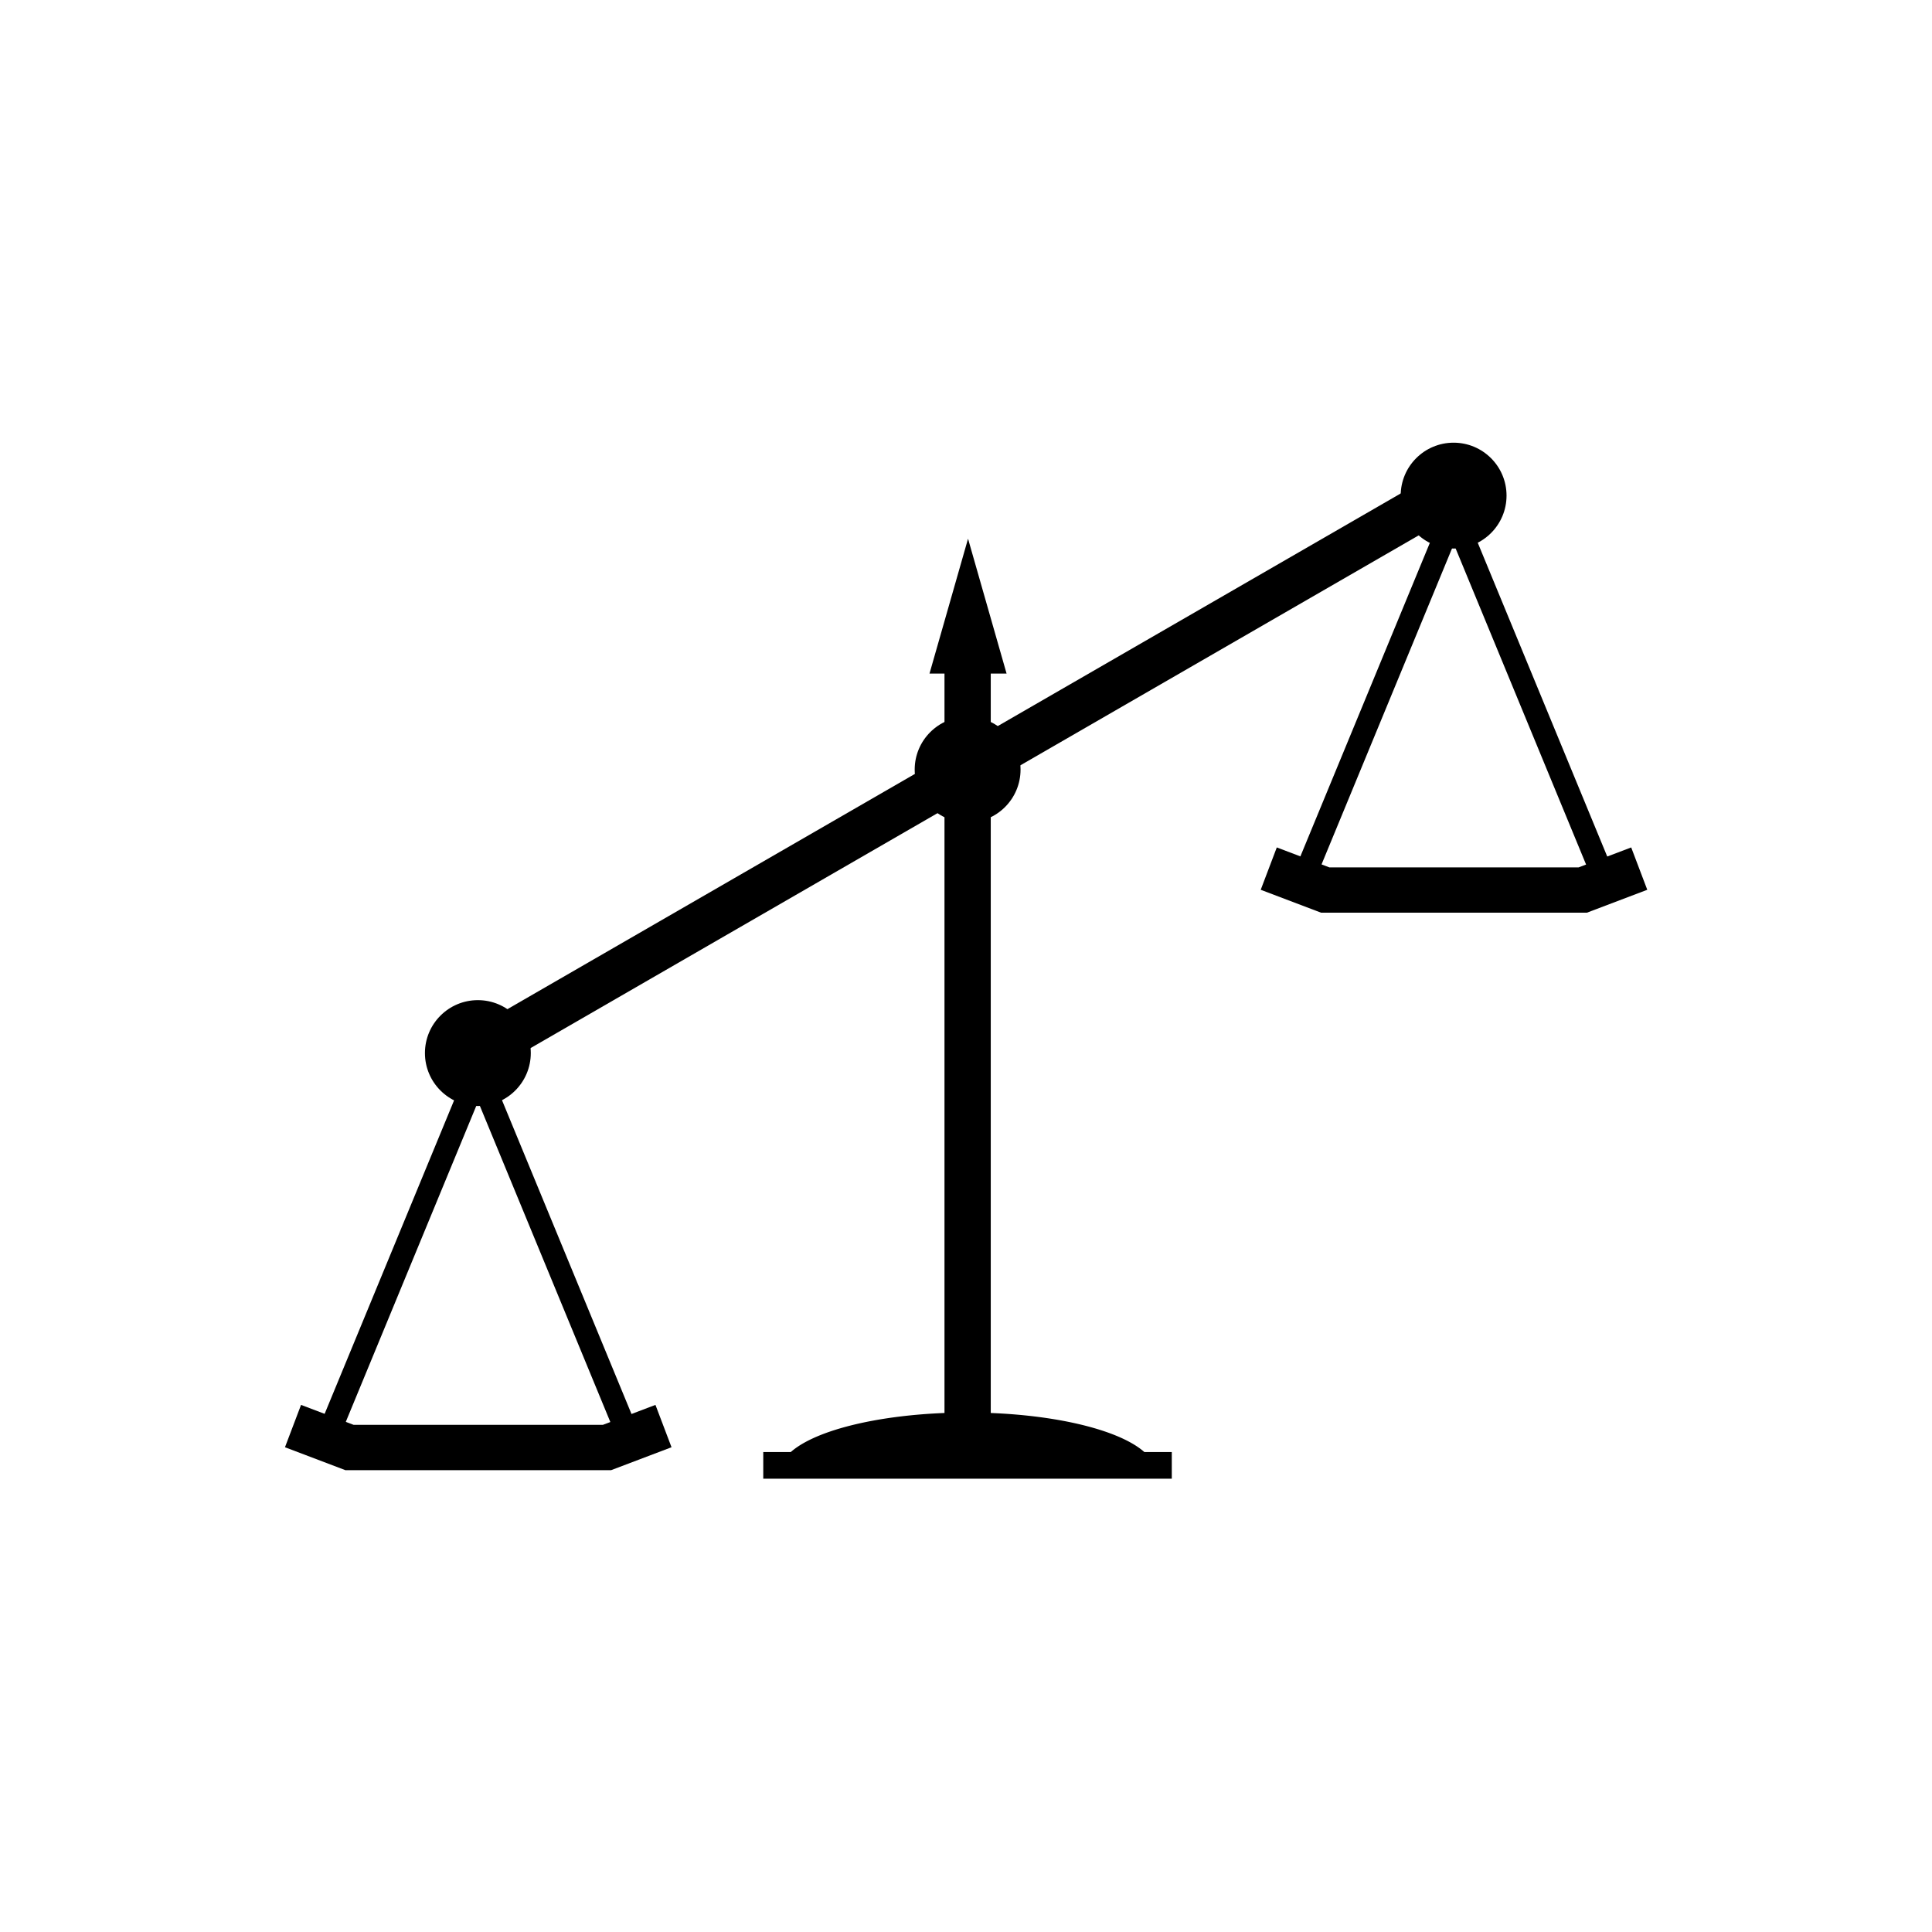 <?xml version="1.0" encoding="UTF-8" standalone="no"?>
<svg
   xmlns:dc="http://purl.org/dc/elements/1.1/"
   xmlns:cc="http://creativecommons.org/ns#"
   xmlns:rdf="http://www.w3.org/1999/02/22-rdf-syntax-ns#"
   xmlns:svg="http://www.w3.org/2000/svg"
   xmlns="http://www.w3.org/2000/svg"
   xmlns:sodipodi="http://sodipodi.sourceforge.net/DTD/sodipodi-0.dtd"
   xmlns:inkscape="http://www.inkscape.org/namespaces/inkscape"
   width="128"
   height="128"
   viewBox="0 0 33.867 33.867"
   version="1.1"
   id="svg8"
   inkscape:version="1.0.1 (3bc2e813f5, 2020-09-07)"
   sodipodi:docname="unbalanced.svg">
  <defs
     id="defs2">
    <inkscape:path-effect
       effect="mirror_symmetry"
       start_point="7.554,17.271"
       end_point="7.554,21.492"
       center_point="7.554,19.381"
       id="path-effect3205"
       is_visible="true"
       lpeversion="1"
       mode="free"
       discard_orig_path="false"
       fuse_paths="false"
       oposite_fuse="false"
       split_items="false" />
    <inkscape:path-effect
       effect="mirror_symmetry"
       start_point="7.46,21.422"
       end_point="7.46,21.609"
       center_point="7.46,21.515"
       id="path-effect3203"
       is_visible="true"
       lpeversion="1"
       mode="free"
       discard_orig_path="false"
       fuse_paths="false"
       oposite_fuse="false"
       split_items="false" />
    <inkscape:path-effect
       effect="mirror_symmetry"
       start_point="7.554,17.271"
       end_point="7.554,21.492"
       center_point="7.554,19.381"
       id="path-effect3164"
       is_visible="true"
       lpeversion="1"
       mode="free"
       discard_orig_path="false"
       fuse_paths="false"
       oposite_fuse="false"
       split_items="false" />
    <inkscape:path-effect
       effect="mirror_symmetry"
       start_point="7.46,21.422"
       end_point="7.46,21.609"
       center_point="7.46,21.515"
       id="path-effect3145"
       is_visible="true"
       lpeversion="1"
       mode="free"
       discard_orig_path="false"
       fuse_paths="false"
       oposite_fuse="false"
       split_items="false" />
  </defs>
  <sodipodi:namedview
     id="base"
     pagecolor="#ffffff"
     bordercolor="#666666"
     borderopacity="1.0"
     inkscape:pageopacity="0.0"
     inkscape:pageshadow="2"
     inkscape:zoom="22.627418"
     inkscape:cx="52.863276"
     inkscape:cy="47.119387"
     inkscape:document-units="px"
     inkscape:current-layer="g3262"
     inkscape:document-rotation="0"
     showgrid="false"
     units="px"
     inkscape:window-width="2560"
     inkscape:window-height="1346"
     inkscape:window-x="-11"
     inkscape:window-y="-11"
     inkscape:window-maximized="1"
     inkscape:snap-others="true"
     inkscape:object-nodes="false" />
  <g
     inkscape:label="Layer 1"
     inkscape:groupmode="layer"
     id="layer1">
    <g
       id="g3262"
       transform="matrix(1.693,0,0,1.693,-4.248,-11.21)">
      <path
         style="fill:none;stroke:#000000;stroke-width:0.469;stroke-linecap:butt;stroke-linejoin:miter;stroke-opacity:1;stroke-miterlimit:4;stroke-dasharray:none"
         d="M 7.46,17.516 17.595,11.665"
         id="path3168" />
      <g
         id="g3173">
        <path
           style="fill:none;stroke:#000000;stroke-width:0.469;stroke-linecap:butt;stroke-linejoin:miter;stroke-opacity:1;stroke-miterlimit:4;stroke-dasharray:none"
           d="m 5.543,21.387 0.585,0.222 h 1.333 m 1.918,-0.222 -0.585,0.222 H 7.46"
           id="path3143"
           inkscape:path-effect="#path-effect3145"
           inkscape:original-d="m 5.5425016,21.386573 0.5846522,0.222168 h 1.3330068"
           sodipodi:nodetypes="ccc" />
        <path
           style="fill:none;stroke:#000000;stroke-width:0.268;stroke-linecap:butt;stroke-linejoin:miter;stroke-miterlimit:4;stroke-dasharray:none;stroke-opacity:1"
           d="M 5.811,21.492 7.554,17.271 M 9.296,21.492 7.554,17.271"
           id="path3147"
           inkscape:path-effect="#path-effect3164"
           inkscape:original-d="M 5.8114416,21.49181 7.5537049,17.270622"
           transform="matrix(0.874,0,0,0.874,0.857,2.625)" />
        <circle
           style="fill:#000000;fill-opacity:1;stroke:none;stroke-width:0.232;stroke-miterlimit:4;stroke-dasharray:none;stroke-dashoffset:0;stroke-opacity:1"
           id="path3166"
           cx="7.457"
           cy="17.525"
           r="0.548" />
      </g>
      <g
         id="g3173-7"
         transform="translate(10.103,-5.772)">
        <path
           style="fill:none;stroke:#000000;stroke-width:0.469;stroke-linecap:butt;stroke-linejoin:miter;stroke-opacity:1;stroke-miterlimit:4;stroke-dasharray:none"
           d="m 5.543,21.387 0.585,0.222 h 1.333 m 1.918,-0.222 -0.585,0.222 H 7.46"
           id="path3143-0"
           inkscape:path-effect="#path-effect3203"
           inkscape:original-d="m 5.5425016,21.386573 0.5846522,0.222168 h 1.3330068"
           sodipodi:nodetypes="ccc" />
        <path
           style="fill:none;stroke:#000000;stroke-width:0.268;stroke-linecap:butt;stroke-linejoin:miter;stroke-miterlimit:4;stroke-dasharray:none;stroke-opacity:1"
           d="M 5.811,21.492 7.554,17.271 M 9.296,21.492 7.554,17.271"
           id="path3147-4"
           inkscape:path-effect="#path-effect3205"
           inkscape:original-d="M 5.8114416,21.49181 7.5537049,17.270622"
           transform="matrix(0.874,0,0,0.874,0.857,2.625)" />
        <circle
           style="fill:#000000;fill-opacity:1;stroke:none;stroke-width:0.232;stroke-miterlimit:4;stroke-dasharray:none;stroke-dashoffset:0;stroke-opacity:1"
           id="path3166-7"
           cx="7.457"
           cy="17.525"
           r="0.548" />
      </g>
      <circle
         style="fill:#000000;fill-opacity:1;stroke:none;stroke-width:0.232;stroke-miterlimit:4;stroke-dasharray:none;stroke-dashoffset:0;stroke-opacity:1"
         id="path3166-7-2"
         cx="12.528"
         cy="14.59"
         r="0.548" />
      <path
         style="fill:none;stroke:#000000;stroke-width:0.479;stroke-linecap:butt;stroke-linejoin:miter;stroke-miterlimit:4;stroke-dasharray:none;stroke-opacity:1"
         d="m 12.528,13.568 v 7.83"
         id="path3222" />
      <path
         id="path3224"
         style="fill:#000000;fill-opacity:1;stroke:none;stroke-width:0.214;stroke-miterlimit:4;stroke-dasharray:none;stroke-dashoffset:0;stroke-opacity:1"
         d="m 12.506,21.247 a 1.943,0.616 0 0 0 -1.89,0.505 h 3.823 a 1.943,0.616 0 0 0 -1.911,-0.505 1.943,0.616 0 0 0 -0.022,0 z" />
      <rect
         style="fill:#000000;fill-opacity:1;stroke:none;stroke-width:0.147;stroke-miterlimit:4;stroke-dasharray:none;stroke-dashoffset:0;stroke-opacity:1"
         id="rect3226"
         width="4.23"
         height="0.276"
         x="10.412"
         y="21.656" />
      <path
         sodipodi:type="star"
         style="fill:#000000;fill-opacity:1;stroke:none;stroke-width:0.132;stroke-miterlimit:4;stroke-dasharray:none;stroke-dashoffset:0;stroke-opacity:1"
         id="path3246"
         sodipodi:sides="3"
         sodipodi:cx="12.527621"
         sodipodi:cy="13.270506"
         sodipodi:r1="0.44696262"
         sodipodi:r2="0.2234813"
         sodipodi:arg1="-1.5707963"
         sodipodi:arg2="-0.52359878"
         inkscape:flatsided="true"
         inkscape:rounded="0"
         inkscape:randomized="0"
         d="m 12.528,12.824 0.387,0.67 -0.774,0 z"
         inkscape:transform-center-y="-0.23284551"
         transform="matrix(1.031,0,0,2.084,-0.384,-14.526)" />
    </g>
  </g>
</svg>
